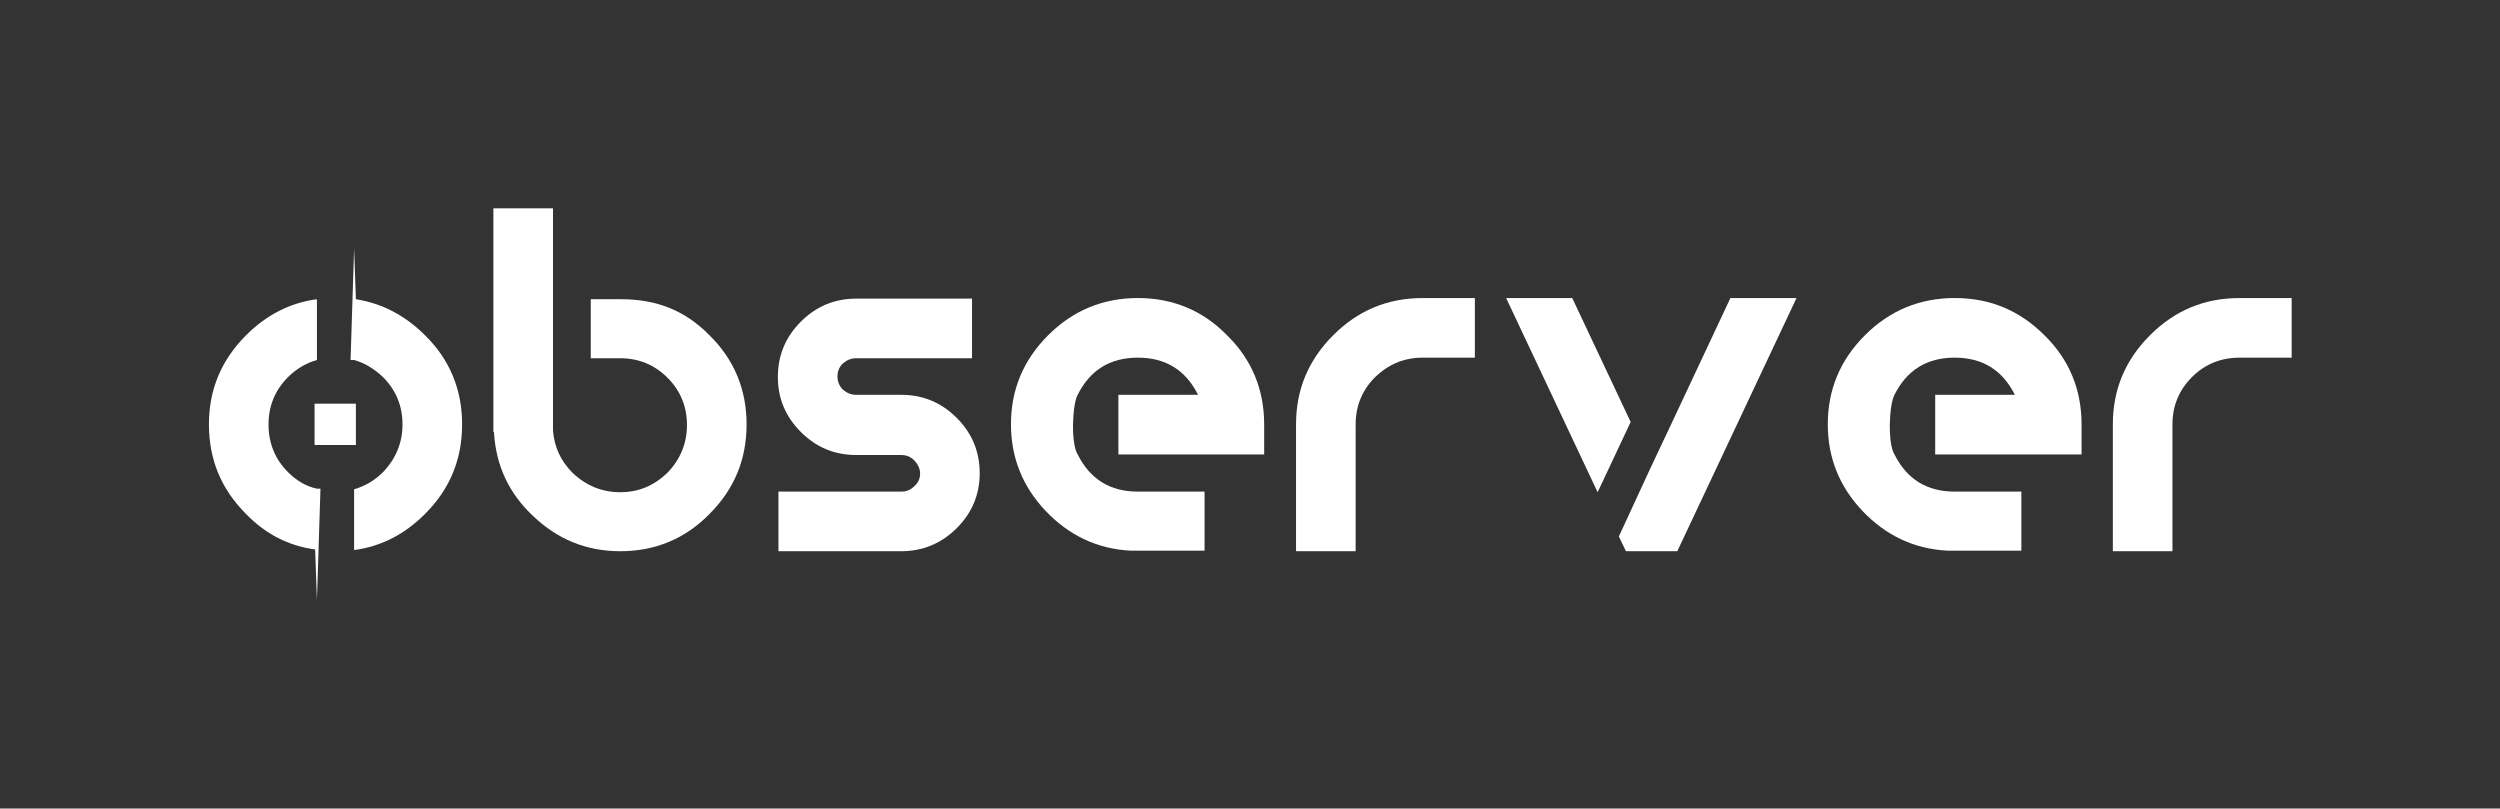 <?xml version="1.0" encoding="utf-8"?>
<!-- Generator: Adobe Illustrator 23.0.6, SVG Export Plug-In . SVG Version: 6.00 Build 0)  -->
<svg version="1.1" id="Layer_1" xmlns="http://www.w3.org/2000/svg" xmlns:xlink="http://www.w3.org/1999/xlink" x="0px" y="0px"
	 viewBox="0 0 423.6 137" style="enable-background:new 0 0 423.6 137;" xml:space="preserve">
<rect x="0" y="0" width="423.6" height="137" fill="#333333" stroke="none"/>
<style type="text/css">
	.st0{fill:#FFFFFF;}
</style>
<g>
	<g>
		<path class="st0" d="M60.3,50.7L60,42.1L59.4,61H60c1.8,0.5,3.4,1.5,4.9,2.9c2.2,2.2,3.3,4.9,3.3,8s-1.1,5.8-3.3,8.1
			c-1.4,1.4-3.1,2.4-4.9,2.9v10.3c4.6-0.6,8.6-2.7,12-6.1c4.2-4.2,6.3-9.2,6.3-15.2c0-5.9-2.1-11-6.3-15.1
			C68.6,53.4,64.7,51.4,60.3,50.7z"/>
		<path class="st0" d="M48.8,80c-2.2-2.2-3.3-4.9-3.3-8.1c0-3.1,1.1-5.8,3.3-8c1.4-1.4,3.1-2.4,4.9-2.9V50.7
			c-4.6,0.6-8.6,2.7-12,6.1c-4.2,4.2-6.3,9.2-6.3,15.1c0,6,2.1,11,6.3,15.2c3.3,3.4,7.2,5.4,11.7,6l0.3,8.6l0.6-18.9h-0.6
			C51.8,82.4,50.2,81.4,48.8,80z"/>
		<path class="st0" d="M105.3,50.7c-1.7,0-5.2,0-5.2,0v10c0,0,3.2,0,5,0c3.1,0,5.8,1.1,8,3.3c2.2,2.2,3.3,4.9,3.3,8
			s-1.1,5.8-3.3,8.1c-2.3,2.2-4.9,3.3-8,3.3s-5.8-1.1-8.1-3.3c-2-2-3.1-4.4-3.3-7.2c0-0.3,0-0.6,0-0.9V35.3H83.6v37.9h0.1
			c0.3,5.6,2.5,10.4,6.7,14.3c4.1,3.9,9,5.9,14.7,5.9c5.9,0,11-2.1,15.1-6.3c4.2-4.2,6.3-9.2,6.3-15.2c0-5.9-2.1-11-6.3-15.1
			C116.1,52.6,111.2,50.7,105.3,50.7z"/>
		<path class="st0" d="M152.7,66.9h-7.6c-0.9,0-1.6-0.3-2.3-0.9c-0.6-0.6-0.9-1.4-0.9-2.2c0-0.9,0.3-1.6,0.9-2.2
			c0.7-0.6,1.4-0.9,2.3-0.9h19.6V50.6h-19.6c-3.7,0-6.8,1.3-9.4,3.9c-2.6,2.6-3.9,5.7-3.9,9.4c0,3.6,1.3,6.7,3.9,9.3
			c2.6,2.6,5.7,3.9,9.4,3.9h7.6c0.9,0,1.6,0.3,2.2,0.9c0.6,0.6,1,1.4,1,2.2c0,0.9-0.3,1.6-1,2.2c-0.6,0.6-1.3,0.9-2.2,0.9h-20.8
			v10.1h20.8c3.6,0,6.8-1.3,9.4-3.9c2.6-2.6,3.9-5.7,3.9-9.3c0-3.7-1.3-6.8-3.9-9.4S156.4,66.9,152.7,66.9z"/>
		<path class="st0" d="M192.8,50.5c-5.9,0-11,2.1-15.2,6.3c-4.2,4.2-6.3,9.2-6.3,15.1c0,5.7,2,10.6,5.9,14.7s8.7,6.4,14.3,6.7l0,0
			h12.6v-10h-11.3c-4.7,0-8.1-2.1-10.2-6.3c-1.2-1.9-0.9-8.5,0-10.1c2.1-4.2,5.5-6.3,10.2-6.3s8.1,2.1,10.2,6.3h-13.5V77h24.7v-5.1
			c0-5.9-2.1-11-6.3-15.1C203.8,52.6,198.7,50.5,192.8,50.5z"/>
		<path class="st0" d="M331.2,50.5c-5.9,0-11,2.1-15.2,6.3c-4.2,4.2-6.3,9.2-6.3,15.1c0,5.7,2,10.6,5.9,14.7s8.7,6.4,14.3,6.7l0,0
			h12.6v-10h-11.3c-4.7,0-8.1-2.1-10.2-6.3c-1.2-1.9-0.9-8.5,0-10.1c2.1-4.2,5.5-6.3,10.2-6.3s8.1,2.1,10.2,6.3h-13.5V77h24.8v-5.1
			c0-5.9-2.1-11-6.3-15.1C342.2,52.6,337.2,50.5,331.2,50.5z"/>
		<path class="st0" d="M225.9,56.8c-4.2,4.2-6.3,9.2-6.3,15.1v21.5h10.1V71.9c0-3.1,1.1-5.8,3.3-8c2.3-2.2,4.9-3.3,8.1-3.3h8.8V50.5
			h-8.8C235.1,50.5,230.1,52.6,225.9,56.8z"/>
		<polygon class="st0" points="283.2,71.8 279.8,79 274.3,90.9 275.5,93.4 284.2,93.4 304.4,50.5 293.2,50.5 		"/>
		<polygon class="st0" points="266.4,50.5 255.2,50.5 270.7,83.4 276.3,71.5 		"/>
		<path class="st0" d="M379.5,50.5c-6,0-11,2.1-15.2,6.3C360.1,61,358,66,358,71.9v21.5h10.1V71.9c0-3.1,1.1-5.8,3.3-8
			c2.2-2.2,4.9-3.3,8.1-3.3h8.8V50.5H379.5z"/>
		<rect x="53.3" y="68.4" class="st0" width="7" height="7"/>
	</g>
</g>
</svg>
